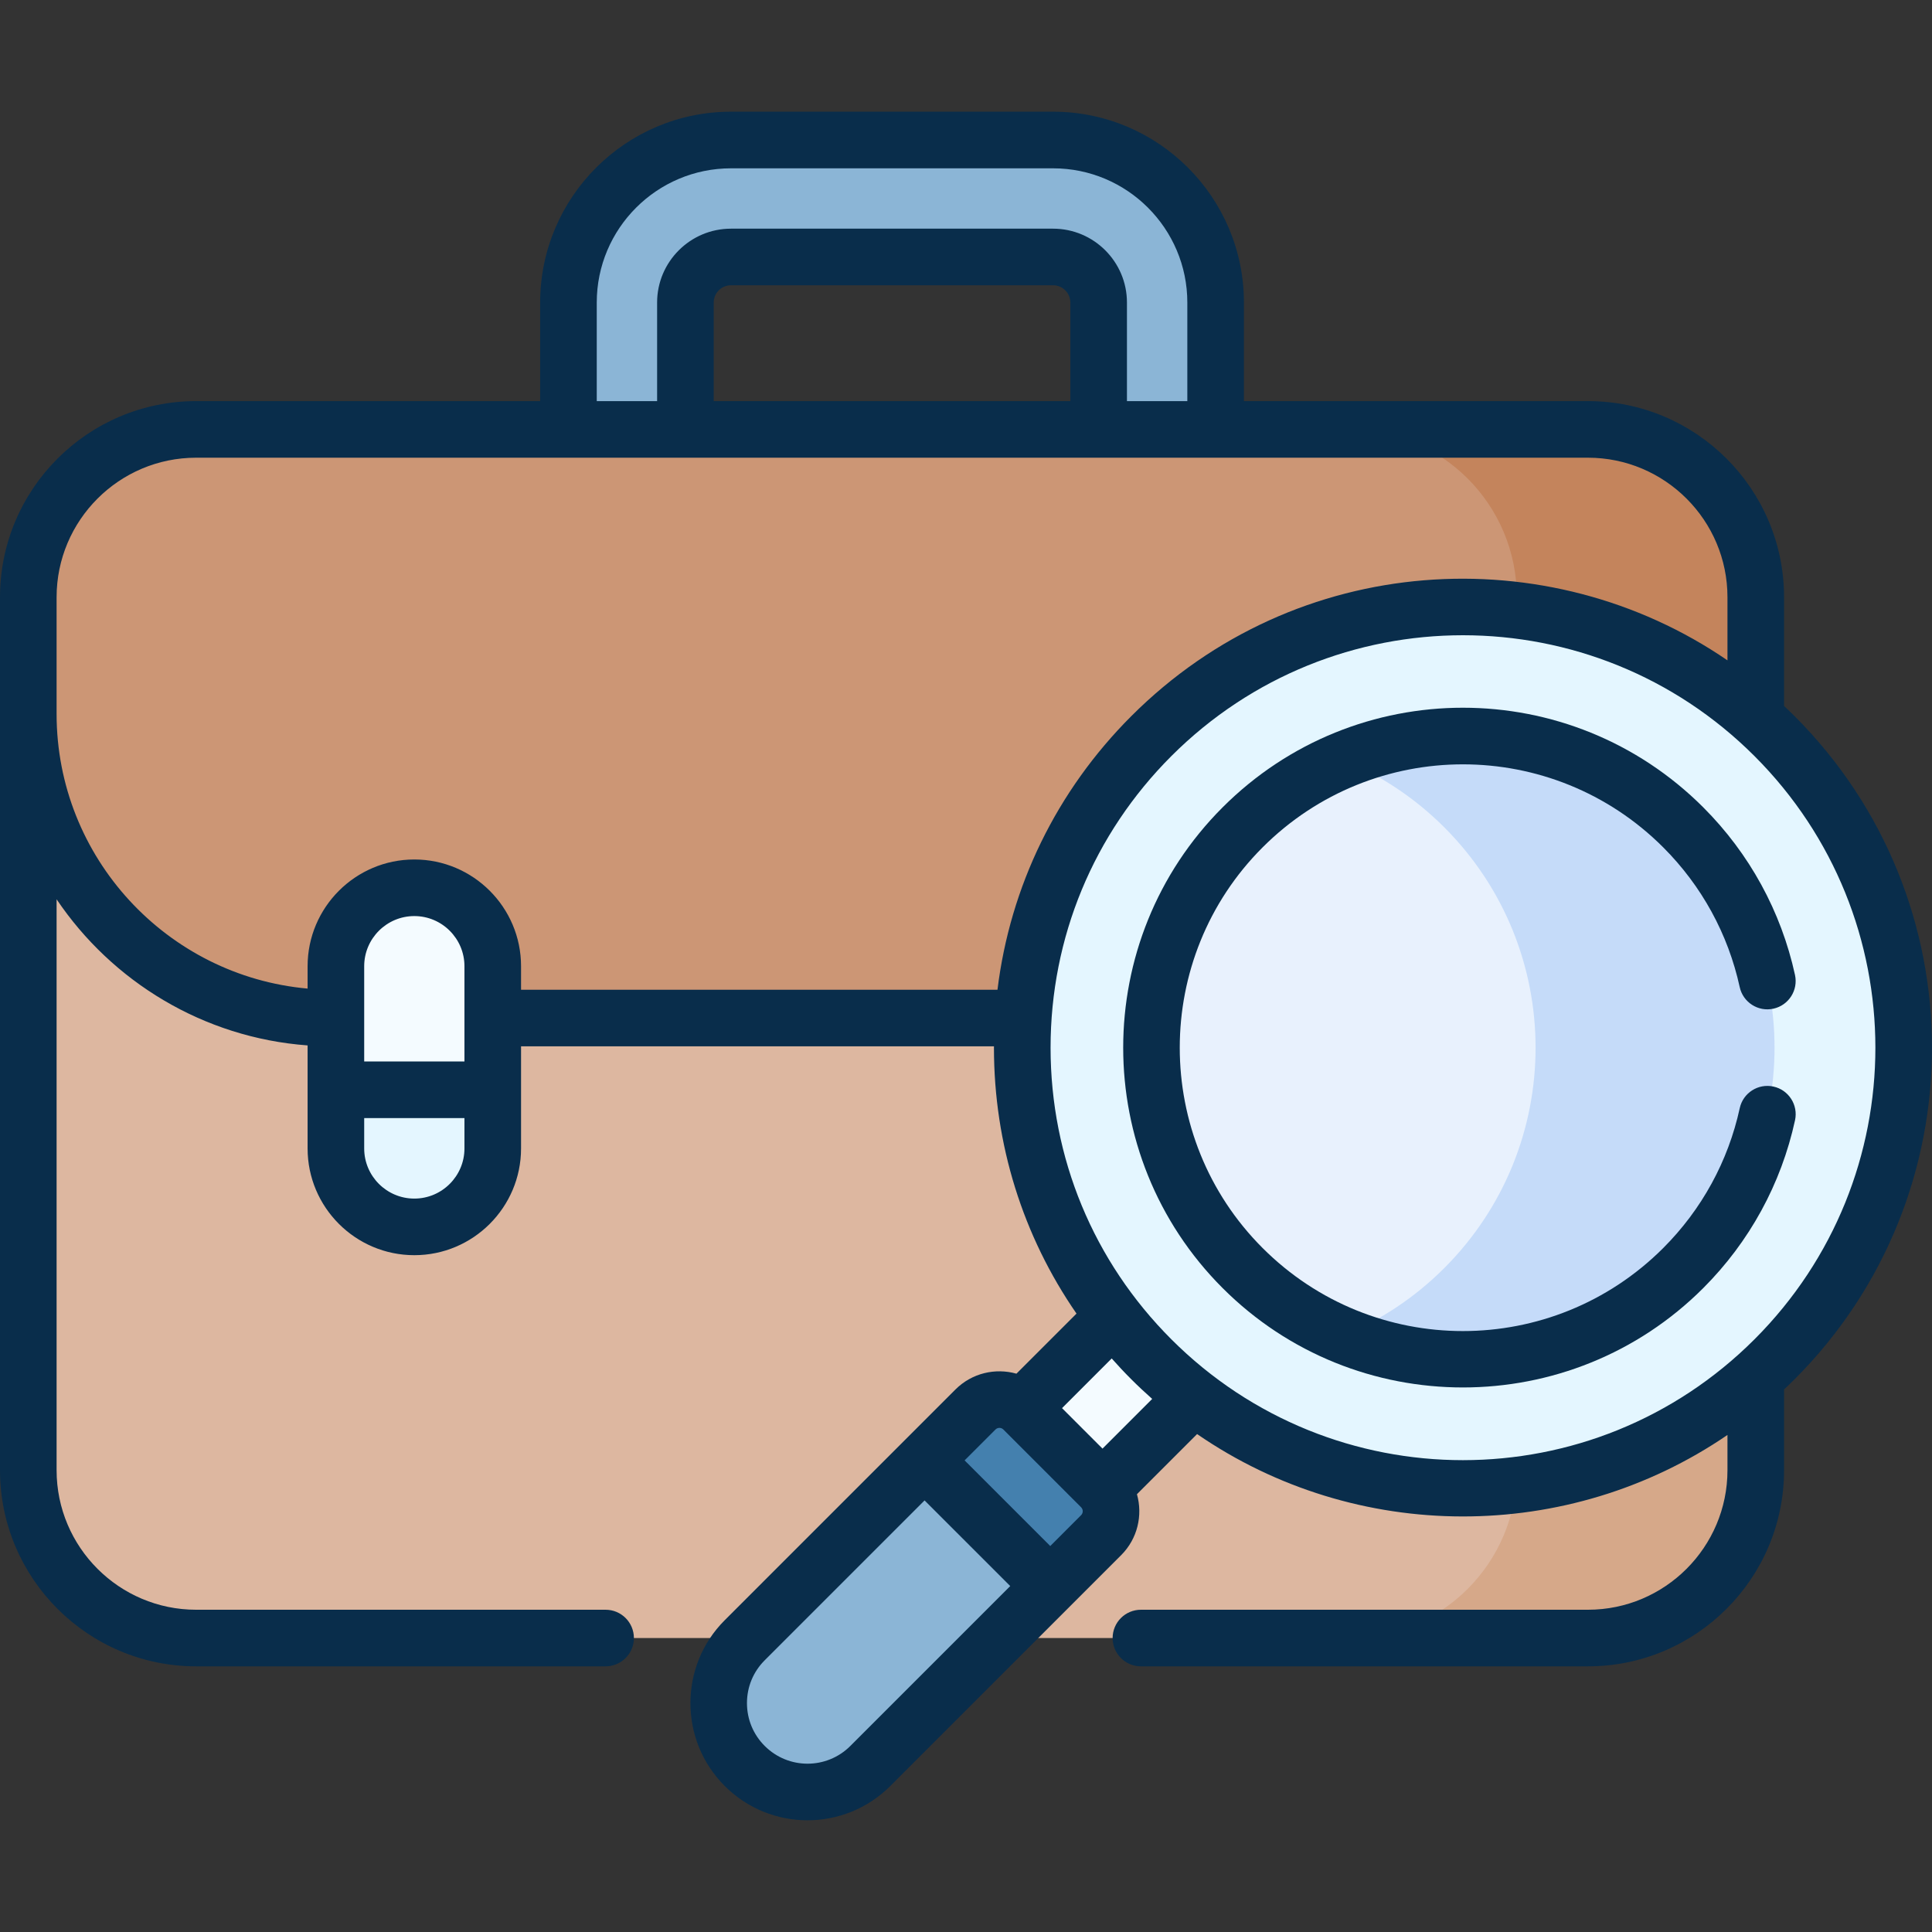 <svg width="75" height="75" viewBox="0 0 75 75" fill="none" xmlns="http://www.w3.org/2000/svg">
<rect x="0" y="0" width="75" height="75" fill="#333333" stroke="none"/>
<path d="M44.92 22.228C43.668 22.228 42.65 21.21 42.65 19.958V11.744C42.65 10.769 41.856 9.976 40.881 9.976H28.376C27.401 9.976 26.608 10.769 26.608 11.744V19.958C26.608 21.21 25.589 22.228 24.337 22.228C23.085 22.228 22.067 21.21 22.067 19.958V11.744C22.067 8.265 24.897 5.435 28.376 5.435H40.881C44.36 5.435 47.19 8.265 47.19 11.744V19.958C47.19 21.21 46.172 22.228 44.92 22.228Z" fill="#8BB5D6"/>
<path d="M61.644 63.588H7.614C4.016 63.588 1.099 60.672 1.099 57.073V23.184C1.099 19.586 4.015 16.669 7.614 16.669H61.644C65.242 16.669 68.159 19.586 68.159 23.184V57.073C68.159 60.672 65.242 63.588 61.644 63.588Z" fill="#DDB7A0"/>
<path d="M61.644 16.669H52.368C55.966 16.669 58.883 19.586 58.883 23.184V57.074C58.883 60.672 55.966 63.589 52.368 63.589H61.644C65.242 63.589 68.159 60.672 68.159 57.074V23.184C68.159 19.586 65.242 16.669 61.644 16.669Z" fill="#D6A889"/>
<path d="M61.644 16.67H7.614C4.016 16.67 1.099 19.587 1.099 23.185V27.716C1.099 34.236 6.384 39.522 12.904 39.522H56.353C62.873 39.522 68.159 34.236 68.159 27.716V23.185C68.159 19.587 65.242 16.67 61.644 16.67Z" fill="#CC9675"/>
<path d="M61.644 16.669H52.368C55.966 16.669 58.883 19.586 58.883 23.184V39.246C64.187 38.088 68.159 33.367 68.159 27.715V23.184C68.159 19.586 65.242 16.669 61.644 16.669Z" fill="#C4845C"/>
<path d="M16.085 47.628C14.403 47.628 13.04 46.265 13.04 44.583V37.508C13.04 35.826 14.403 34.463 16.085 34.463C17.766 34.463 19.129 35.826 19.129 37.508V44.583C19.129 46.265 17.766 47.628 16.085 47.628Z" fill="#F4FBFF"/>
<path d="M13.04 42.305V44.583C13.04 46.265 14.403 47.628 16.085 47.628C17.766 47.628 19.129 46.265 19.129 44.583V42.305H13.04Z" fill="#E4F6FF"/>
<path d="M45.324 49.005L48.448 52.129L41.904 58.674L38.779 55.549L45.324 49.005Z" fill="#F4FBFF"/>
<path d="M33.787 68.554L42.746 59.595C43.26 59.081 43.26 58.249 42.746 57.736L39.727 54.716C39.213 54.203 38.381 54.203 37.868 54.716L28.909 63.675C27.562 65.022 27.562 67.206 28.909 68.554C30.256 69.901 32.44 69.901 33.787 68.554Z" fill="#8BB5D6"/>
<path d="M42.746 57.736L39.727 54.716C39.214 54.203 38.381 54.203 37.868 54.716L35.892 56.692L40.771 61.571L42.746 59.595C43.26 59.081 43.26 58.249 42.746 57.736Z" fill="#4480AE"/>
<path d="M56.791 57.779C66.239 57.779 73.898 50.12 73.898 40.672C73.898 31.224 66.239 23.565 56.791 23.565C47.343 23.565 39.684 31.224 39.684 40.672C39.684 50.12 47.343 57.779 56.791 57.779Z" fill="#E4F6FF"/>
<path d="M56.791 52.768C63.471 52.768 68.887 47.352 68.887 40.672C68.887 33.991 63.471 28.576 56.791 28.576C50.11 28.576 44.694 33.991 44.694 40.672C44.694 47.352 50.11 52.768 56.791 52.768Z" fill="#E8F1FD"/>
<path d="M65.344 32.118C61.778 28.552 56.539 27.68 52.153 29.499C53.576 30.089 54.911 30.961 56.068 32.118C60.792 36.842 60.792 44.501 56.068 49.225C54.911 50.383 53.576 51.255 52.153 51.845C56.539 53.663 61.778 52.791 65.344 49.225C70.068 44.501 70.068 36.842 65.344 32.118Z" fill="#C5DBF9"/>
<path d="M69.664 27.799C69.53 27.665 69.394 27.535 69.257 27.406V23.184C69.257 18.986 65.842 15.571 61.644 15.571H48.289V11.744C48.289 7.66 44.966 4.336 40.881 4.336H28.377C24.292 4.336 20.969 7.66 20.969 11.744V15.571H7.614C3.415 15.571 0 18.986 0 23.184V57.073C0 61.272 3.415 64.687 7.614 64.687H23.509C24.116 64.687 24.608 64.195 24.608 63.588C24.608 62.982 24.116 62.49 23.509 62.49H7.614C4.627 62.49 2.197 60.06 2.197 57.073V34.91C4.348 38.101 7.887 40.283 11.941 40.583V44.583C11.941 46.867 13.8 48.726 16.084 48.726C18.369 48.726 20.227 46.867 20.227 44.583V40.619H38.586C38.586 40.637 38.585 40.654 38.585 40.672C38.585 44.413 39.707 47.981 41.79 50.994L39.458 53.326C38.643 53.096 37.731 53.299 37.091 53.939L28.132 62.898C26.359 64.671 26.359 67.557 28.132 69.33C29.91 71.108 32.787 71.108 34.564 69.33L43.523 60.371C44.163 59.732 44.367 58.819 44.136 58.005L46.471 55.67C52.644 59.922 60.873 59.936 67.06 55.705V57.073C67.06 60.06 64.631 62.49 61.644 62.49H44.291C43.684 62.49 43.192 62.982 43.192 63.588C43.192 64.195 43.684 64.687 44.291 64.687H61.644C65.842 64.687 69.257 61.272 69.257 57.074V53.938C69.394 53.809 69.53 53.679 69.664 53.545C76.778 46.43 76.779 34.914 69.664 27.799ZM23.166 11.744C23.166 8.871 25.503 6.534 28.377 6.534H40.881C43.754 6.534 46.092 8.871 46.092 11.744V15.571H43.748V11.744C43.748 10.163 42.462 8.877 40.881 8.877H28.377C26.796 8.877 25.509 10.163 25.509 11.744V15.571H23.166V11.744ZM27.706 15.571V11.744C27.706 11.375 28.007 11.074 28.377 11.074H40.881C41.25 11.074 41.551 11.375 41.551 11.744V15.571H27.706ZM18.03 41.206H14.138V37.508C14.138 36.435 15.011 35.562 16.084 35.562C17.157 35.562 18.03 36.435 18.03 37.508V41.206ZM16.084 46.529C15.011 46.529 14.138 45.656 14.138 44.583V43.404H18.03V44.583C18.03 45.656 17.157 46.529 16.084 46.529ZM20.227 38.422V37.508C20.227 35.224 18.369 33.365 16.084 33.365C13.8 33.365 11.941 35.224 11.941 37.508V38.377C6.487 37.888 2.197 33.294 2.197 27.715V23.184C2.197 20.197 4.627 17.768 7.614 17.768H61.644C64.63 17.768 67.06 20.197 67.06 23.184V25.635C60.113 20.869 50.328 21.389 43.918 27.799C41.015 30.701 39.213 34.411 38.722 38.422L20.227 38.422ZM33.011 67.777C32.092 68.696 30.605 68.696 29.686 67.777C29.241 67.333 28.997 66.742 28.997 66.114C28.997 65.486 29.241 64.896 29.686 64.452L35.892 58.246L39.217 61.571L33.011 67.777ZM41.969 58.818L40.771 60.017L37.446 56.692L38.645 55.493C38.687 55.451 38.742 55.43 38.797 55.43C38.852 55.43 38.908 55.451 38.95 55.493L41.969 58.513C42.053 58.597 42.053 58.734 41.969 58.818ZM42.799 56.235L41.228 54.664L43.156 52.735C43.401 53.011 43.654 53.282 43.918 53.545C44.181 53.809 44.452 54.061 44.728 54.306L42.799 56.235ZM45.471 51.991C42.448 48.968 40.783 44.948 40.783 40.672C40.783 36.396 42.448 32.376 45.471 29.352C51.727 23.096 61.853 23.096 68.11 29.352C74.366 35.608 74.367 45.735 68.11 51.991C61.854 58.247 51.728 58.248 45.471 51.991Z" fill="#092D4B"/>
<path d="M68.843 42.18C68.25 42.051 67.665 42.427 67.536 43.02C67.089 45.076 66.062 46.953 64.567 48.448C60.269 52.746 53.312 52.747 49.014 48.448C44.726 44.16 44.726 37.183 49.014 32.895C53.312 28.597 60.269 28.597 64.567 32.895C66.061 34.389 67.087 36.264 67.535 38.318C67.664 38.91 68.25 39.287 68.842 39.157C69.435 39.028 69.811 38.442 69.682 37.849C69.144 35.384 67.913 33.134 66.121 31.342C60.964 26.185 52.618 26.184 47.461 31.342C42.316 36.486 42.316 44.857 47.461 50.002C52.605 55.147 60.976 55.147 66.121 50.002C67.915 48.208 69.146 45.956 69.683 43.487C69.812 42.894 69.436 42.309 68.843 42.18Z" fill="#092D4B"/>
</svg>
